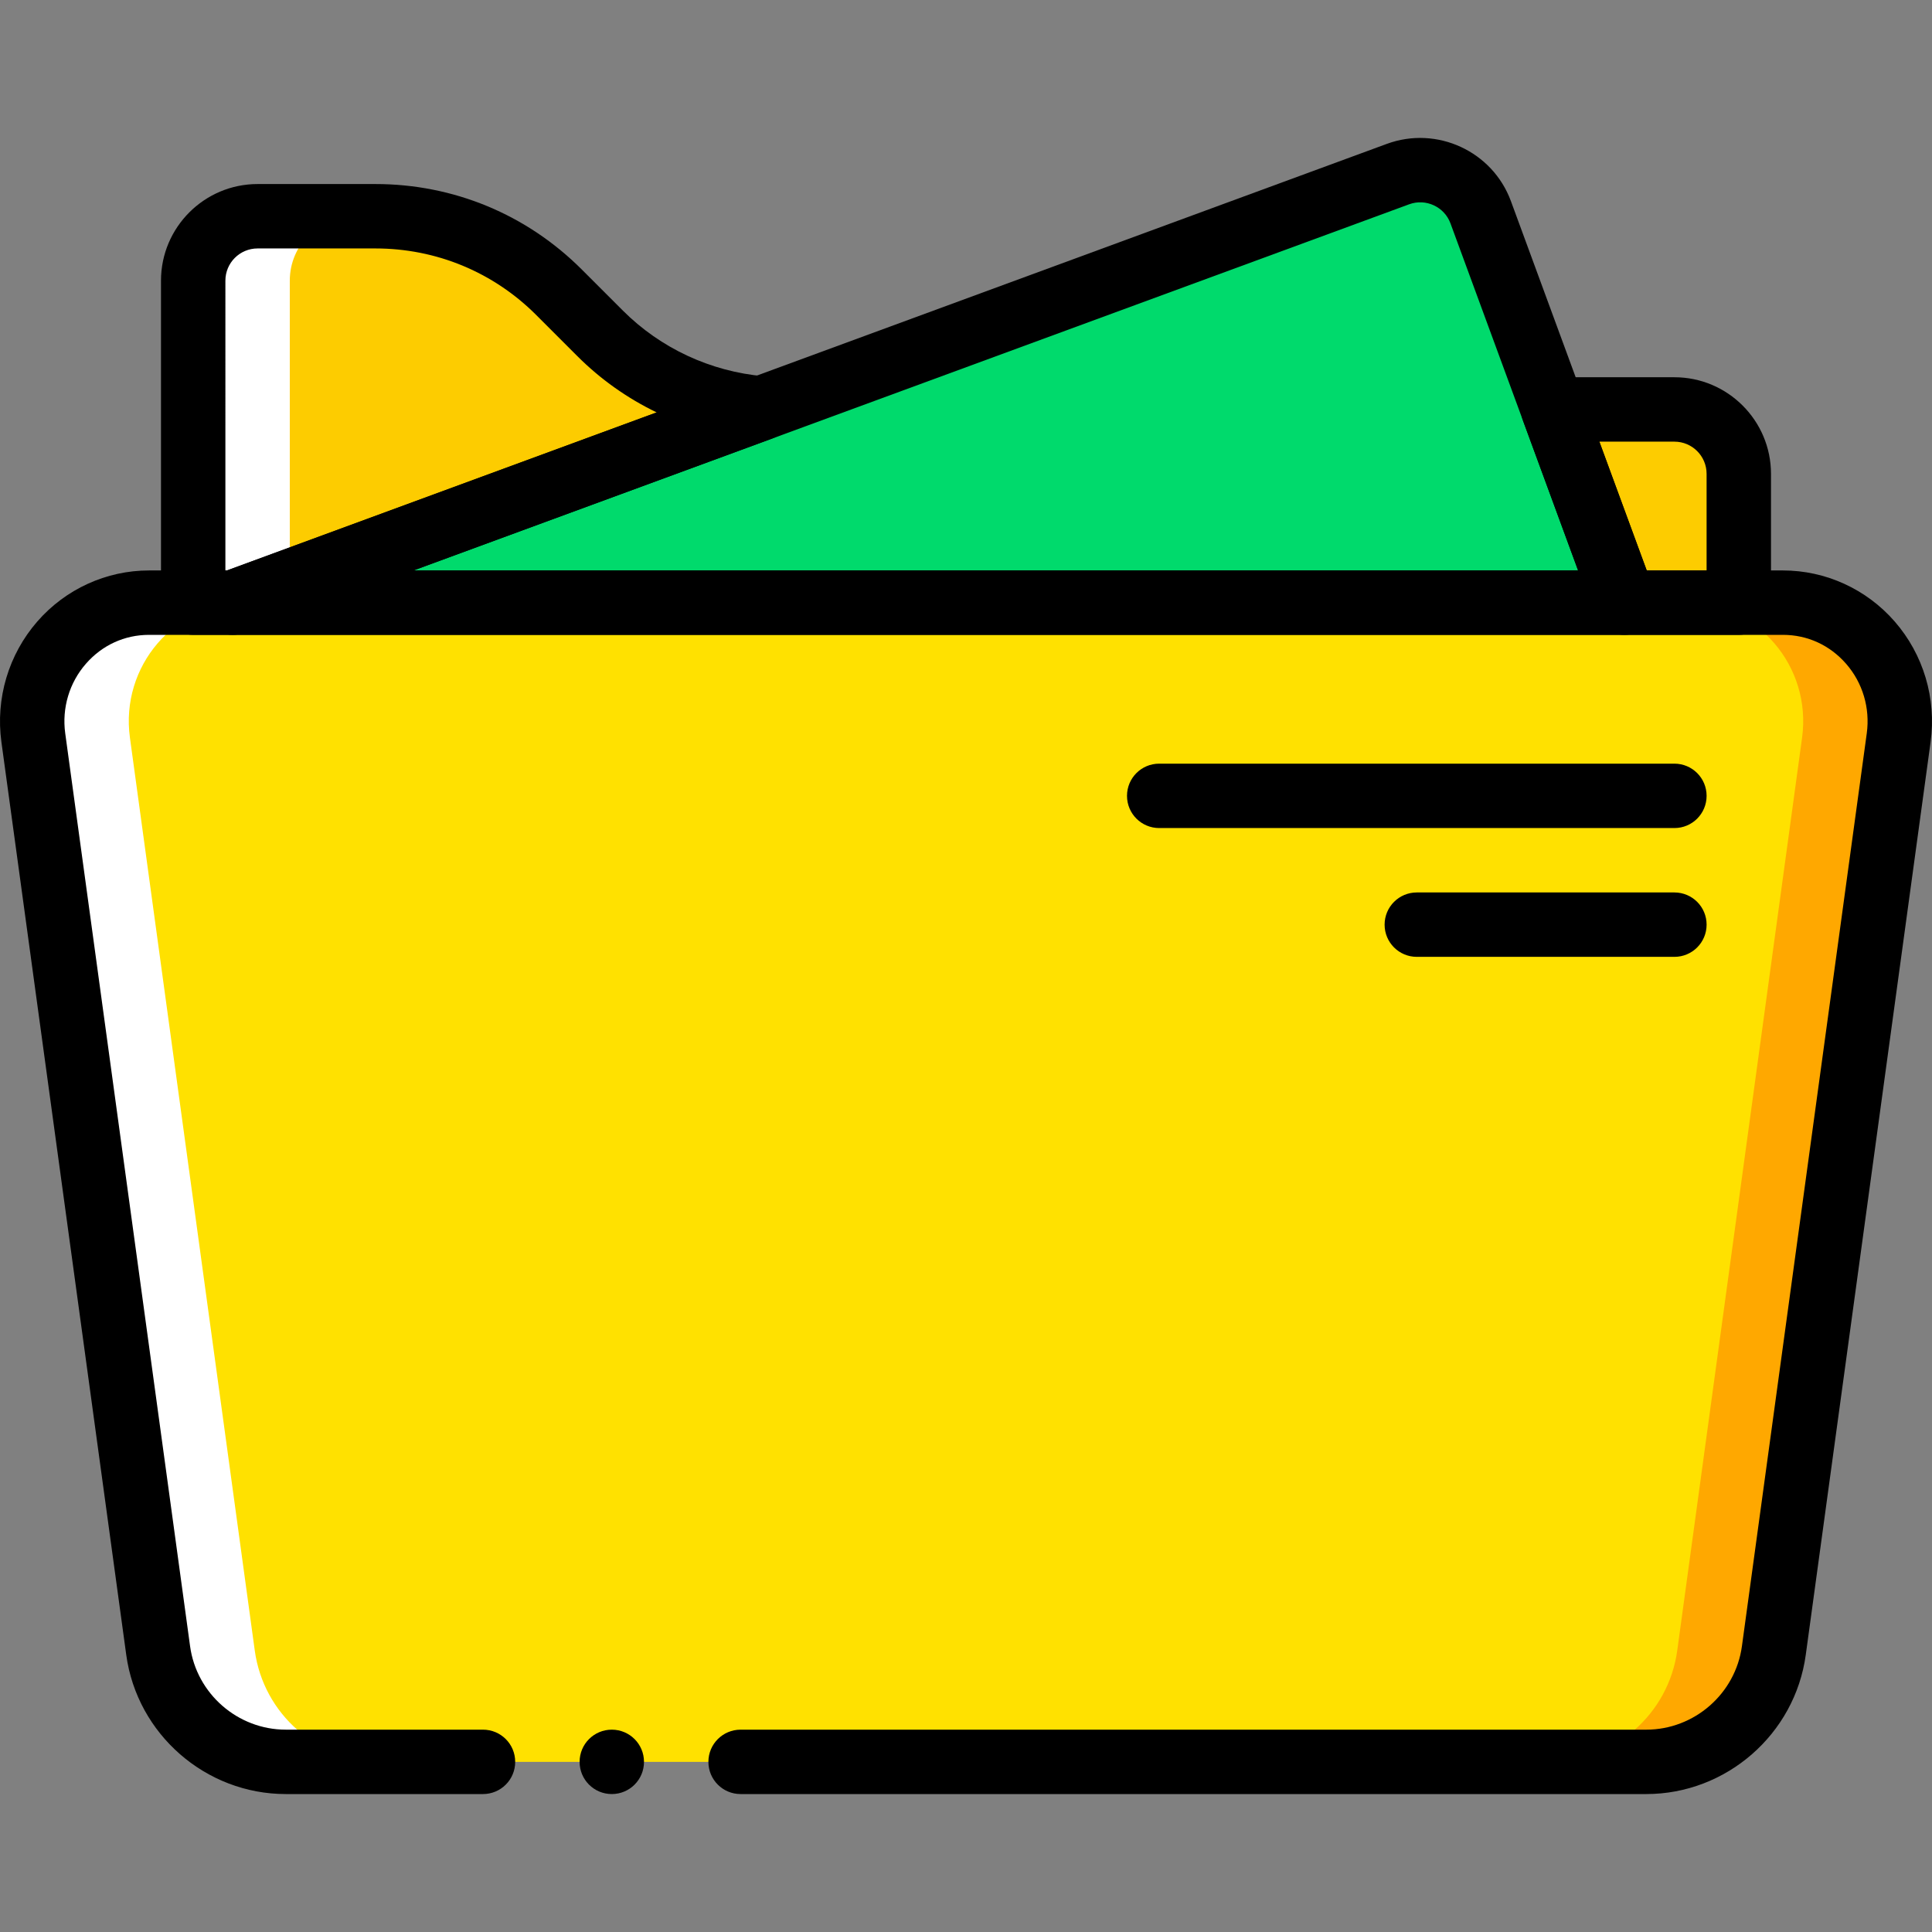 <?xml version="1.0" encoding="iso-8859-1"?>
<!-- Generator: Adobe Illustrator 19.0.0, SVG Export Plug-In . SVG Version: 6.00 Build 0)  -->
<svg version="1.1" id="Capa_1" xmlns="http://www.w3.org/2000/svg" xmlns:xlink="http://www.w3.org/1999/xlink" x="0px" y="0px"
	 viewBox="0 0 511.995 511.995" style="enable-background:new 0 0 511.995 511.995;" xml:space="preserve">
<rect x="0" y="0" width="511.995" height="511.995" fill="#808080" stroke="none"/>
<g>
	<path style="fill:#FFE100;" d="M436.264,466.907H75.731c-17.067,0-31.505-12.604-33.818-29.508L8.829,195.478
		c-2.586-18.901,11.878-35.772,30.669-35.772h432.998c18.79,0,33.254,16.87,30.669,35.772l-33.084,241.92
		C467.769,454.303,453.331,466.907,436.264,466.907"/>
	<path style="fill:#FFA800;" d="M472.498,159.707h-25.6c18.79,0,33.246,16.87,30.669,35.772l-33.084,241.92
		c-2.313,16.905-16.751,29.508-33.818,29.508h25.6c17.067,0,31.505-12.604,33.818-29.508l33.084-241.92
		C505.743,176.577,491.288,159.707,472.498,159.707"/>
	<g>
		<path style="fill:#FDCC00;" d="M201.681,108.206c-16.034-1.408-31.155-8.371-42.633-19.849l-10.897-10.906
			c-12.902-12.894-30.404-20.147-48.657-20.147H68.262c-9.421,0-17.067,7.646-17.067,17.067v85.333h10.462L201.681,108.206z"/>
		<path style="fill:#FDCC00;" d="M443.731,108.507h-32.119l18.825,51.2h30.362v-34.133
			C460.797,116.152,453.152,108.507,443.731,108.507"/>
	</g>
	<g>
		<path style="fill:#FFFFFF;" d="M67.514,437.398L34.43,195.478c-2.586-18.901,11.878-35.772,30.669-35.772h-25.6
			c-18.79,0-33.254,16.87-30.669,35.772l33.084,241.92c2.313,16.905,16.751,29.508,33.818,29.508h25.6
			C84.265,466.907,69.827,454.303,67.514,437.398"/>
		<path style="fill:#FFFFFF;" d="M76.797,74.373c0-9.421,7.646-17.067,17.067-17.067h-25.6c-9.421,0-17.067,7.646-17.067,17.067
			v85.333h10.462l15.138-5.564V74.373z"/>
	</g>
	<path style="fill:#00DA6C;" d="M430.439,159.707l-38.042-103.45c-3.26-8.841-13.065-13.38-21.914-10.129L61.654,159.707H430.439z"
		/>
	<g>
		<path d="M443.731,219.44H307.197c-4.719,0-8.533-3.814-8.533-8.533s3.814-8.533,8.533-8.533h136.533
			c4.719,0,8.533,3.814,8.533,8.533S448.45,219.44,443.731,219.44"/>
		<path d="M443.731,253.573h-68.267c-4.719,0-8.533-3.814-8.533-8.533c0-4.719,3.814-8.533,8.533-8.533h68.267
			c4.719,0,8.533,3.814,8.533,8.533C452.264,249.759,448.45,253.573,443.731,253.573"/>
		<path d="M436.264,475.44h-240c-4.719,0-8.533-3.814-8.533-8.533s3.814-8.533,8.533-8.533h240c12.732,0,23.646-9.515,25.361-22.135
			l33.084-241.911c0.913-6.682-1.084-13.397-5.478-18.423c-4.309-4.941-10.249-7.663-16.734-7.663H39.498
			c-6.485,0-12.425,2.722-16.734,7.663c-4.395,5.026-6.391,11.742-5.478,18.423L50.37,436.238
			c1.715,12.621,12.629,22.135,25.361,22.135h52.267c4.719,0,8.533,3.814,8.533,8.533s-3.814,8.533-8.533,8.533H75.731
			c-21.222,0-39.398-15.855-42.274-36.881L0.373,196.639c-1.579-11.563,1.903-23.211,9.532-31.957
			c7.492-8.585,18.278-13.508,29.594-13.508h432.998c11.315,0,22.101,4.924,29.594,13.508c7.629,8.747,11.11,20.395,9.532,31.957
			l-33.084,241.92C475.663,459.585,457.487,475.44,436.264,475.44"/>
		<path d="M170.664,466.907c0,4.719-3.814,8.533-8.533,8.533c-4.719,0-8.533-3.814-8.533-8.533s3.814-8.533,8.533-8.533
			C166.85,458.373,170.664,462.188,170.664,466.907"/>
		<path d="M59.731,151.173h0.41l113.877-41.882c-7.748-3.738-14.865-8.764-21.001-14.899l-10.906-10.906
			C130.728,72.103,115.599,65.84,99.496,65.84H68.264c-4.71,0-8.533,3.823-8.533,8.533V151.173z M61.659,168.24H51.197
			c-4.719,0-8.533-3.814-8.533-8.533V74.373c0-14.114,11.486-25.6,25.6-25.6h31.232c20.659,0,40.073,8.038,54.682,22.647
			l10.906,10.906c9.975,9.967,23.228,16.137,37.35,17.382c3.968,0.35,7.177,3.413,7.706,7.373c0.521,3.959-1.766,7.757-5.521,9.131
			L64.595,167.711C63.656,168.061,62.666,168.24,61.659,168.24L61.659,168.24z"/>
		<path d="M436.397,151.173h15.863v-25.6c0-4.71-3.823-8.533-8.533-8.533h-19.883L436.397,151.173z M460.794,168.24h-30.353
			c-3.575,0-6.775-2.236-8.013-5.589l-18.825-51.2c-0.964-2.62-0.58-5.547,1.007-7.825c1.604-2.287,4.215-3.652,7.006-3.652h32.111
			c14.123,0,25.6,11.486,25.6,25.6v34.133C469.327,164.426,465.513,168.24,460.794,168.24L460.794,168.24z"/>
		<path d="M109.581,151.173h308.625l-33.818-91.972c-1.613-4.403-6.537-6.69-10.957-5.06L109.581,151.173z M430.443,168.24H61.658
			c-4.139,0-7.68-2.97-8.405-7.031c-0.725-4.079,1.579-8.081,5.461-9.506L367.535,38.124c13.244-4.855,27.998,1.937,32.87,15.181
			l38.042,103.458c0.964,2.62,0.58,5.538-1.007,7.825C435.836,166.875,433.233,168.24,430.443,168.24L430.443,168.24z"/>
	</g>
</g>
<g>
</g>
<g>
</g>
<g>
</g>
<g>
</g>
<g>
</g>
<g>
</g>
<g>
</g>
<g>
</g>
<g>
</g>
<g>
</g>
<g>
</g>
<g>
</g>
<g>
</g>
<g>
</g>
<g>
</g>
</svg>
